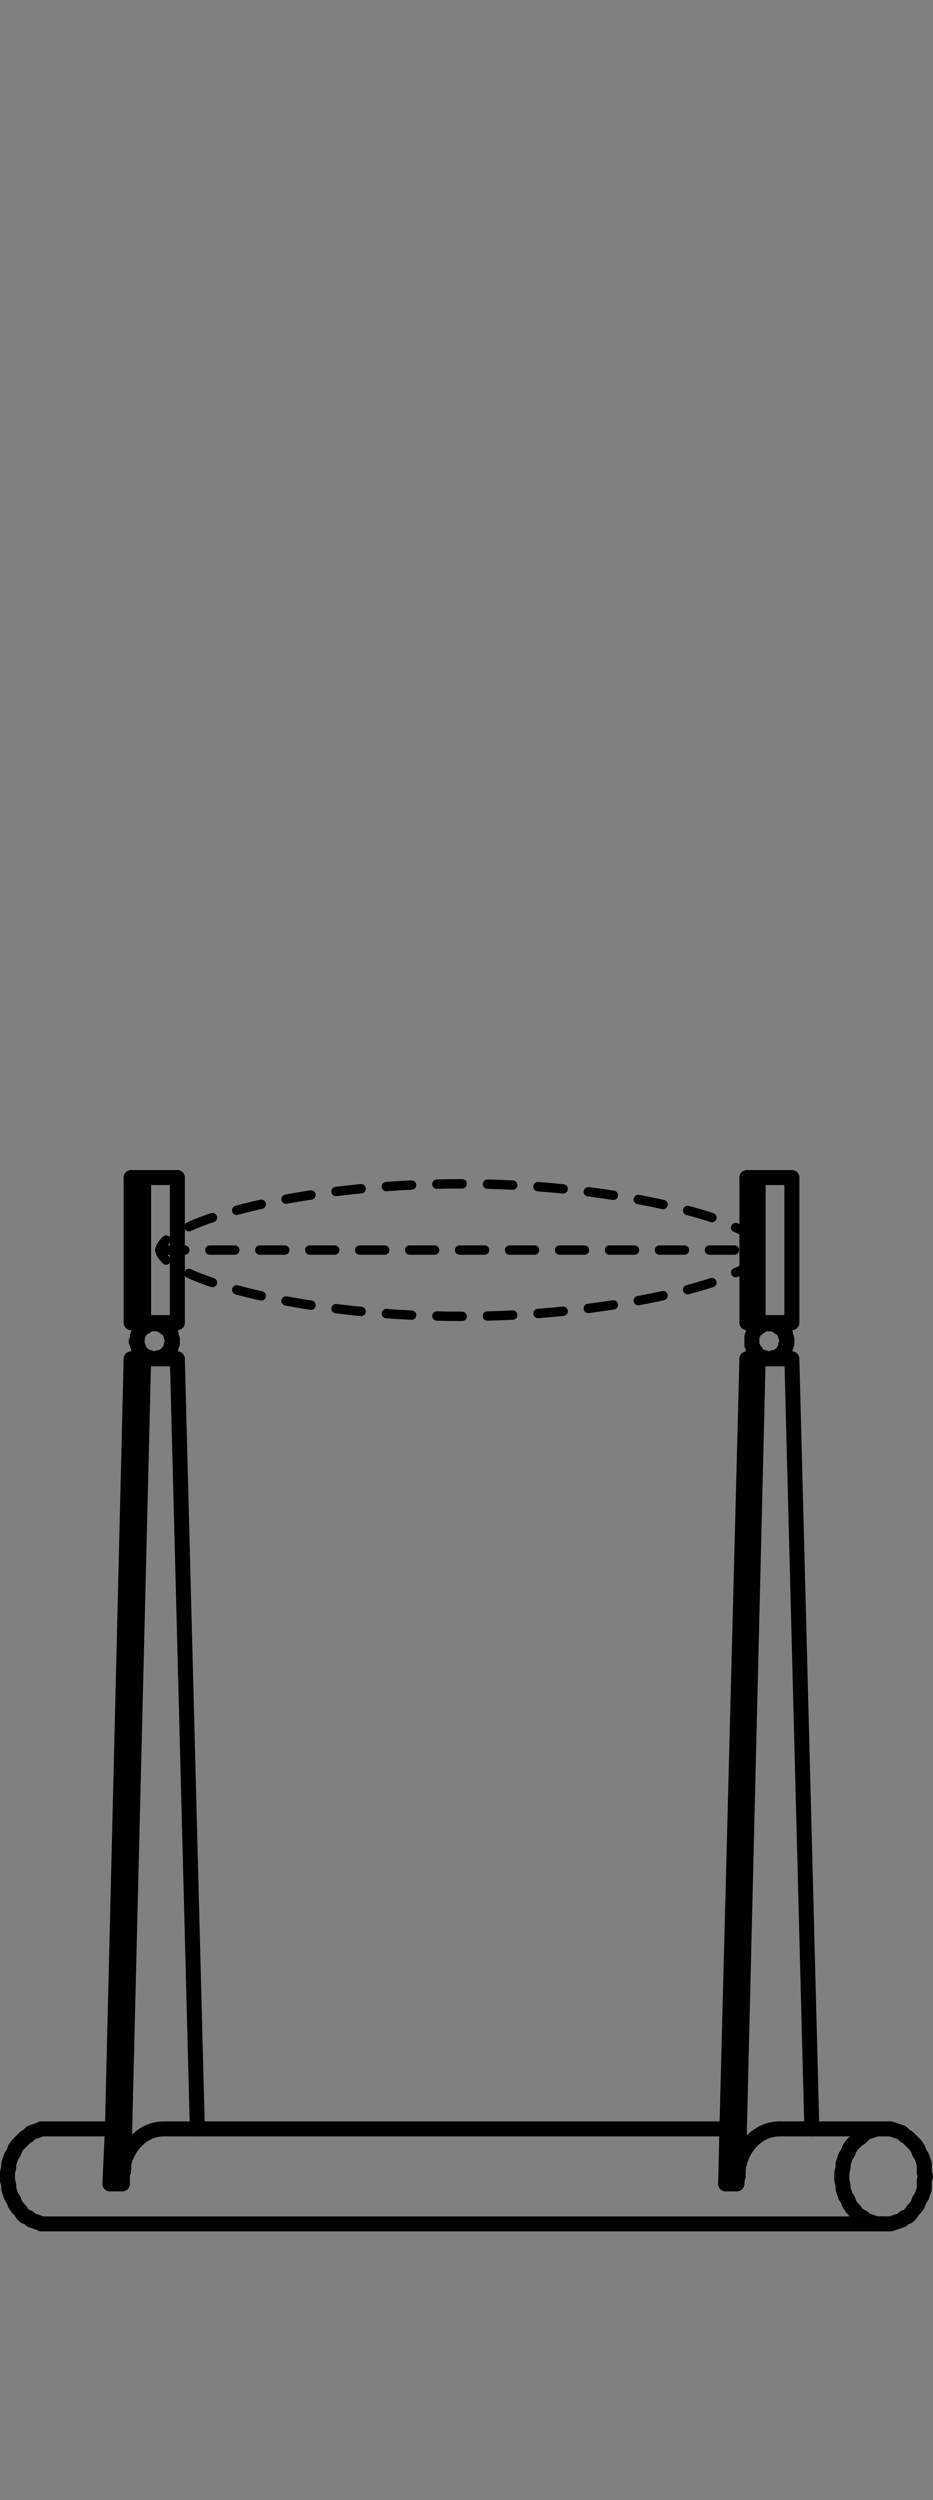 <?xml version="1.0" encoding="utf-8"?>
<!-- Generator: Adobe Illustrator 21.0.0, SVG Export Plug-In . SVG Version: 6.00 Build 0)  -->
<svg version="1.1" id="Layer_1" xmlns="http://www.w3.org/2000/svg" xmlns:xlink="http://www.w3.org/1999/xlink" x="0px" y="0px"
	 viewBox="0 0 74.7 200" style="enable-background:new 0 0 74.7 200;" xml:space="preserve">
<rect x="0" y="0" width="74.7" height="200" fill="#808080" stroke="none"/>
<style type="text/css">
	.st0{fill:#ECF0F1;}
	.st1{fill:none;stroke:#000000;stroke-width:1.2;stroke-linecap:round;stroke-linejoin:round;}
	
		.st2{fill:none;stroke:#000000;stroke-width:0.75;stroke-linecap:round;stroke-linejoin:round;stroke-miterlimit:10;stroke-dasharray:2;}
	.st3{fill:none;stroke:#000000;stroke-width:0.75;stroke-linecap:round;stroke-linejoin:round;}
	.st4{fill:none;stroke:#000000;stroke-width:0.75;stroke-linecap:round;stroke-linejoin:round;stroke-dasharray:2.025,2.025;}
	.st5{fill:none;stroke:#000000;stroke-width:0.75;stroke-linecap:round;stroke-linejoin:round;stroke-dasharray:2.025,2.025;}
</style>
<g>
	<g id="XMLID_3_">
		<g>
			<polygon class="st0" points="60.7,94.2 60.7,105.8 59.8,105.8 59.8,100 59.8,94.2 			"/>
			<polygon class="st0" points="59.1,173.6 59,174.7 58.1,174.7 58.2,170.3 59.8,108.7 60.7,108.7 59.2,170.3 			"/>
			<polygon class="st0" points="11.5,100 11.5,105.8 10.5,105.8 10.5,94.2 11.5,94.2 			"/>
			<path class="st0" d="M11.5,108.7l-1.7,65c0,0.1,0,0.3,0,0.4l0,0.6h-1l0.1-4.4l1.6-61.5H11.5z"/>
		</g>
		<g>
			<polyline class="st1" points="70.7,177.9 9.8,177.9 3.9,177.9 3.6,177.9 3.3,177.9 3.1,177.8 2.8,177.7 2.5,177.6 2.3,177.4 
				2,177.3 1.8,177.1 1.6,176.8 1.4,176.6 1.2,176.3 1.1,176 0.9,175.7 0.8,175.4 0.7,175.1 0.7,174.8 0.6,174.4 0.6,174.1 
				0.6,173.8 0.7,173.4 0.7,173.1 0.8,172.8 0.9,172.5 1.1,172.2 1.2,171.9 1.4,171.6 1.6,171.4 1.8,171.2 2,171 2.3,170.8 
				2.5,170.6 2.8,170.5 3.1,170.4 3.3,170.3 3.6,170.3 3.9,170.3 9,170.3 			"/>
			<polyline class="st1" points="9.9,173.7 11.5,108.7 12.4,108.7 14.2,108.7 15.8,170.3 			"/>
			<polyline class="st1" points="11.5,108.7 10.5,108.7 9,170.3 8.8,174.7 9.8,174.7 9.8,174.1 			"/>
			<polyline class="st1" points="60.7,108.7 59.2,170.3 59.1,173.6 59,174.7 			"/>
			<line class="st1" x1="58.2" y1="170.3" x2="15.8" y2="170.3"/>
			<polyline class="st1" points="11.5,105.8 11.5,100 11.5,94.2 			"/>
			<line class="st1" x1="10.5" y1="105.8" x2="10.5" y2="94.2"/>
			<polyline class="st1" points="14.2,105.8 14.2,100 14.2,94.2 			"/>
			<line class="st1" x1="60.7" y1="94.2" x2="60.7" y2="105.8"/>
			<polyline class="st1" points="59.8,94.2 59.8,100 59.8,105.8 			"/>
			<line class="st1" x1="63.4" y1="94.2" x2="63.4" y2="105.8"/>
			<line class="st1" x1="59" y1="174.7" x2="58.1" y2="174.7"/>
			<polyline class="st1" points="10.5,105.8 11.5,105.8 12.4,105.8 14.2,105.8 			"/>
			<polyline class="st1" points="10.5,94.2 11.5,94.2 14.2,94.2 			"/>
			<polyline class="st1" points="59.8,105.8 60.7,105.8 61.6,105.8 63.4,105.8 			"/>
			<polyline class="st1" points="59.8,94.2 60.7,94.2 63.4,94.2 			"/>
			<polyline class="st1" points="70.7,170.3 70.5,170.3 70.2,170.3 69.9,170.4 69.6,170.5 69.3,170.6 69.1,170.8 68.9,171 
				68.6,171.2 68.4,171.4 68.2,171.6 68,171.9 67.9,172.2 67.7,172.5 67.6,172.8 67.5,173.1 67.5,173.4 67.4,173.8 67.4,174.1 
				67.4,174.4 67.5,174.8 67.5,175.1 67.6,175.4 67.7,175.7 67.9,176 68,176.3 68.2,176.6 68.4,176.8 68.6,177.1 68.9,177.3 
				69.1,177.4 69.3,177.6 69.6,177.7 69.9,177.8 70.2,177.9 70.5,177.9 70.7,177.9 71,177.9 71.3,177.9 71.6,177.8 71.9,177.7 
				72.2,177.6 72.4,177.4 72.7,177.3 72.9,177.1 73.1,176.8 73.3,176.6 73.5,176.3 73.6,176 73.8,175.7 73.9,175.4 74,175.1 
				74,174.8 74,174.4 74.1,174.1 74,173.8 74,173.4 74,173.1 73.9,172.8 73.8,172.5 73.6,172.2 73.5,171.9 73.3,171.6 73.1,171.4 
				72.9,171.2 72.7,171 72.4,170.8 72.2,170.6 71.9,170.5 71.6,170.4 71.3,170.3 71,170.3 70.7,170.3 65,170.3 			"/>
			<polyline class="st1" points="13.8,107.1 13.7,106.9 13.7,106.7 13.6,106.6 13.5,106.4 13.4,106.3 13.2,106.2 13.1,106.1 
				12.9,106 12.7,105.9 12.5,105.9 12.4,105.9 12.2,105.9 12,105.9 11.8,106 11.7,106.1 11.5,106.2 11.4,106.3 11.2,106.4 
				11.1,106.6 11.1,106.7 11,106.9 11,107.1 10.9,107.3 11,107.5 11,107.6 11.1,107.8 11.1,108 11.2,108.1 11.4,108.3 11.5,108.4 
				11.7,108.5 11.8,108.6 12,108.6 12.2,108.7 12.4,108.7 12.5,108.7 12.7,108.6 12.9,108.6 13.1,108.5 13.2,108.4 13.4,108.3 
				13.5,108.1 13.6,108 13.7,107.8 13.7,107.6 13.8,107.5 13.8,107.3 13.8,107.1 			"/>
			<polyline class="st1" points="60.3,107.8 60.3,108 60.5,108.1 60.6,108.3 60.7,108.4 60.9,108.5 61,108.6 61.2,108.6 61.4,108.7 
				61.6,108.7 61.8,108.7 61.9,108.6 62.1,108.6 62.3,108.5 62.4,108.4 62.6,108.3 62.7,108.1 62.8,108 62.9,107.8 62.9,107.6 
				63,107.5 63,107.3 63,107.1 62.9,106.9 62.9,106.7 62.8,106.6 62.7,106.4 62.6,106.3 62.4,106.2 62.3,106.1 62.1,106 61.9,105.9 
				61.8,105.9 61.6,105.9 61.4,105.9 61.2,105.9 61,106 60.9,106.1 60.7,106.2 60.6,106.3 60.5,106.4 60.3,106.6 60.3,106.7 
				60.2,106.9 60.2,107.1 60.2,107.3 60.2,107.5 60.2,107.6 60.3,107.8 			"/>
			<polyline class="st1" points="58.1,174.7 58.2,170.3 59.8,108.7 60.7,108.7 61.6,108.7 63.4,108.7 65,170.3 62.4,170.3 			"/>
			<path class="st1" d="M62.4,170.3c-1.7,0-3.1,1.5-3.3,3.3c0,0.2,0,0.3,0,0.5"/>
			<path class="st1" d="M9.8,174.1c0-0.1,0-0.3,0-0.4c0.2-1.9,1.6-3.4,3.3-3.4h2.6"/>
			<polyline class="st2" points="12.8,100 14.2,100 59.8,100 			"/>
		</g>
	</g>
	<g>
		<g>
			<path class="st3" d="M59.8,98.6c-0.3-0.1-0.6-0.3-0.9-0.4"/>
			<path class="st4" d="M57,97.4c-4.3-1.4-11.7-2.7-20-2.7c-10.6,0-19.5,2-22.8,3.9"/>
			<path class="st3" d="M13.3,99.2c-0.3,0.3-0.5,0.6-0.5,0.8"/>
		</g>
	</g>
	<g>
		<g>
			<path class="st3" d="M59.8,101.4c-0.3,0.1-0.6,0.3-0.9,0.4"/>
			<path class="st5" d="M57,102.6c-4.3,1.4-11.7,2.7-20,2.7c-10.6,0-19.5-2-22.8-3.9"/>
			<path class="st3" d="M13.3,100.8c-0.3-0.3-0.5-0.6-0.5-0.8"/>
		</g>
	</g>
</g>
</svg>
